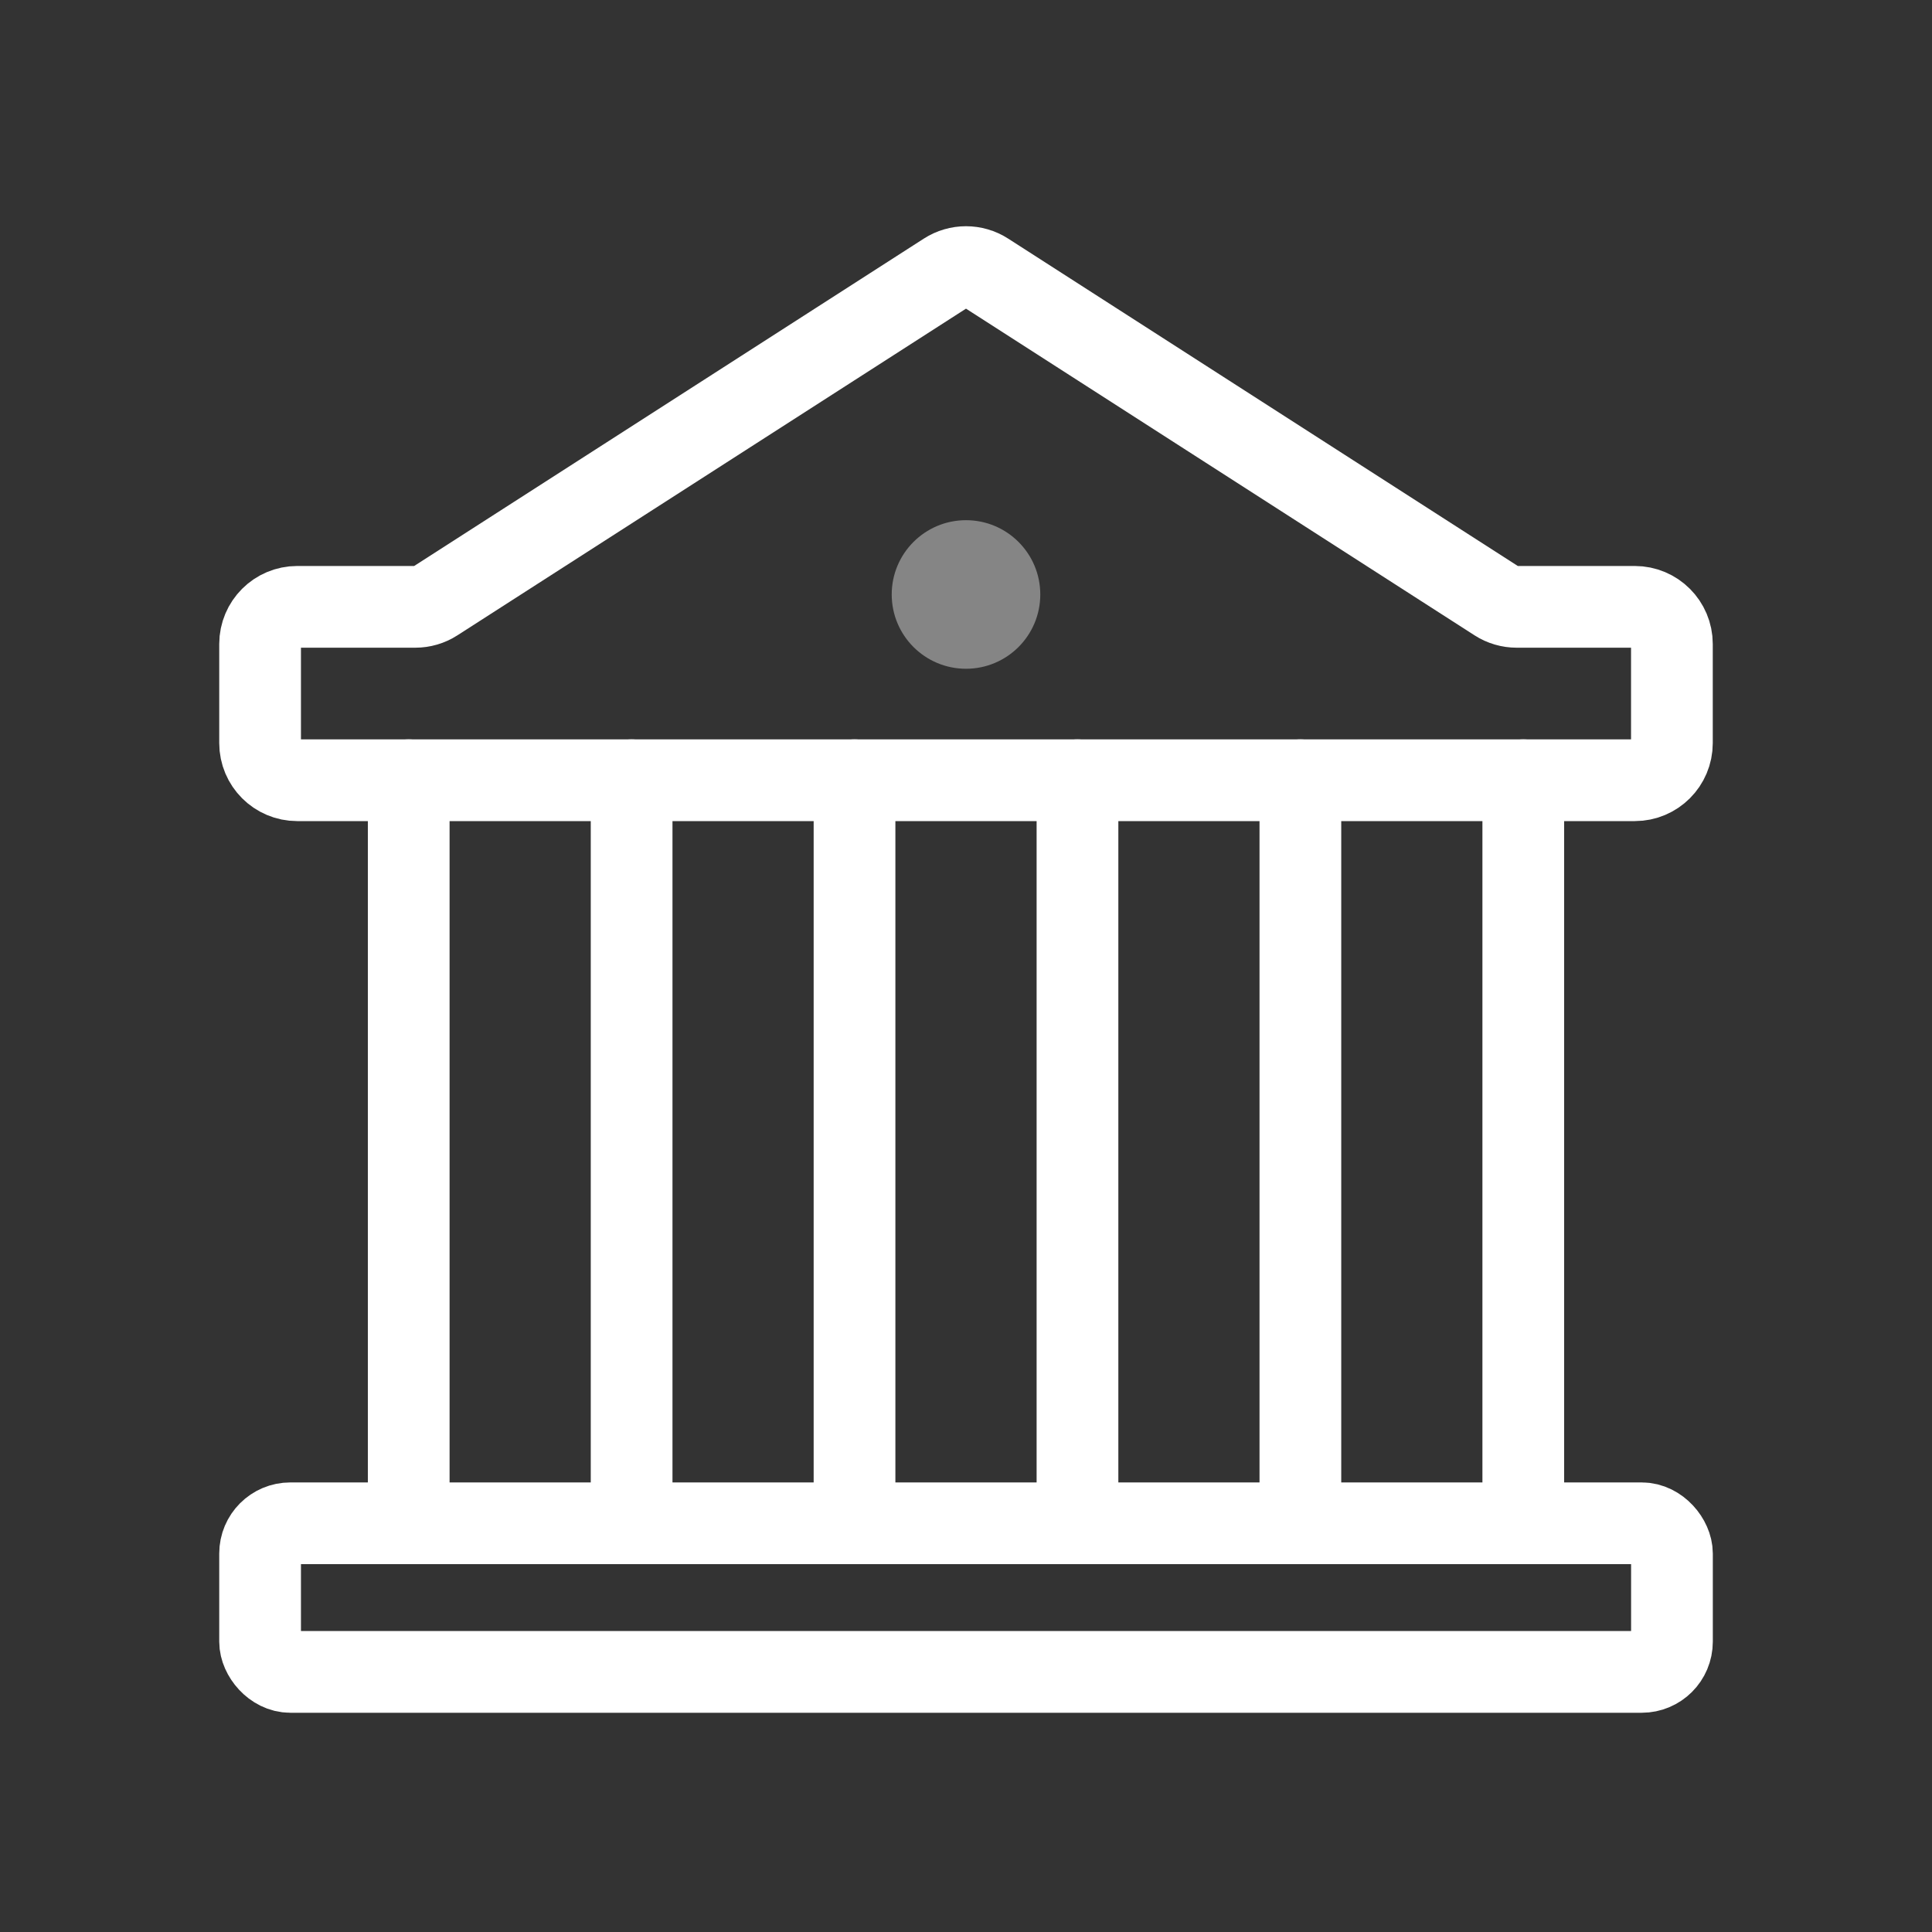 <svg width="40" height="40" viewBox="0 0 40 40" fill="none" xmlns="http://www.w3.org/2000/svg">
<rect x="0" y="0" width="40" height="40" fill="#333333" stroke="none"/>
<rect x="5.385" y="31.538" width="29.231" height="3.077" rx="0.626" stroke="white" stroke-width="1.692"/>
<path d="M8.462 16.154V31.538" stroke="white" stroke-width="1.692" stroke-linecap="round" stroke-linejoin="round"/>
<path d="M13.077 16.154V31.538" stroke="white" stroke-width="1.692" stroke-linecap="round" stroke-linejoin="round"/>
<path d="M17.692 16.154V31.538" stroke="white" stroke-width="1.692" stroke-linecap="round" stroke-linejoin="round"/>
<path d="M22.308 16.154V31.538" stroke="white" stroke-width="1.692" stroke-linecap="round" stroke-linejoin="round"/>
<path d="M26.923 16.154V31.538" stroke="white" stroke-width="1.692" stroke-linecap="round" stroke-linejoin="round"/>
<path d="M31.538 16.154V31.538" stroke="white" stroke-width="1.692" stroke-linecap="round" stroke-linejoin="round"/>
<path d="M6.154 12.564H8.598C8.745 12.564 8.889 12.522 9.013 12.442L19.584 5.652C19.837 5.489 20.163 5.489 20.416 5.652L30.986 12.442C31.11 12.522 31.255 12.564 31.402 12.564H33.846C34.271 12.564 34.615 12.909 34.615 13.333V15.385C34.615 15.809 34.271 16.154 33.846 16.154H6.154C5.729 16.154 5.385 15.809 5.385 15.385V13.333C5.385 12.909 5.729 12.564 6.154 12.564Z" stroke="white" stroke-width="1.692" stroke-linecap="round" stroke-linejoin="round"/>
<circle opacity="0.4" cx="1.538" cy="1.538" r="1.538" transform="matrix(1 0 0 -1 18.462 13.846)" fill="white"/>
</svg>
